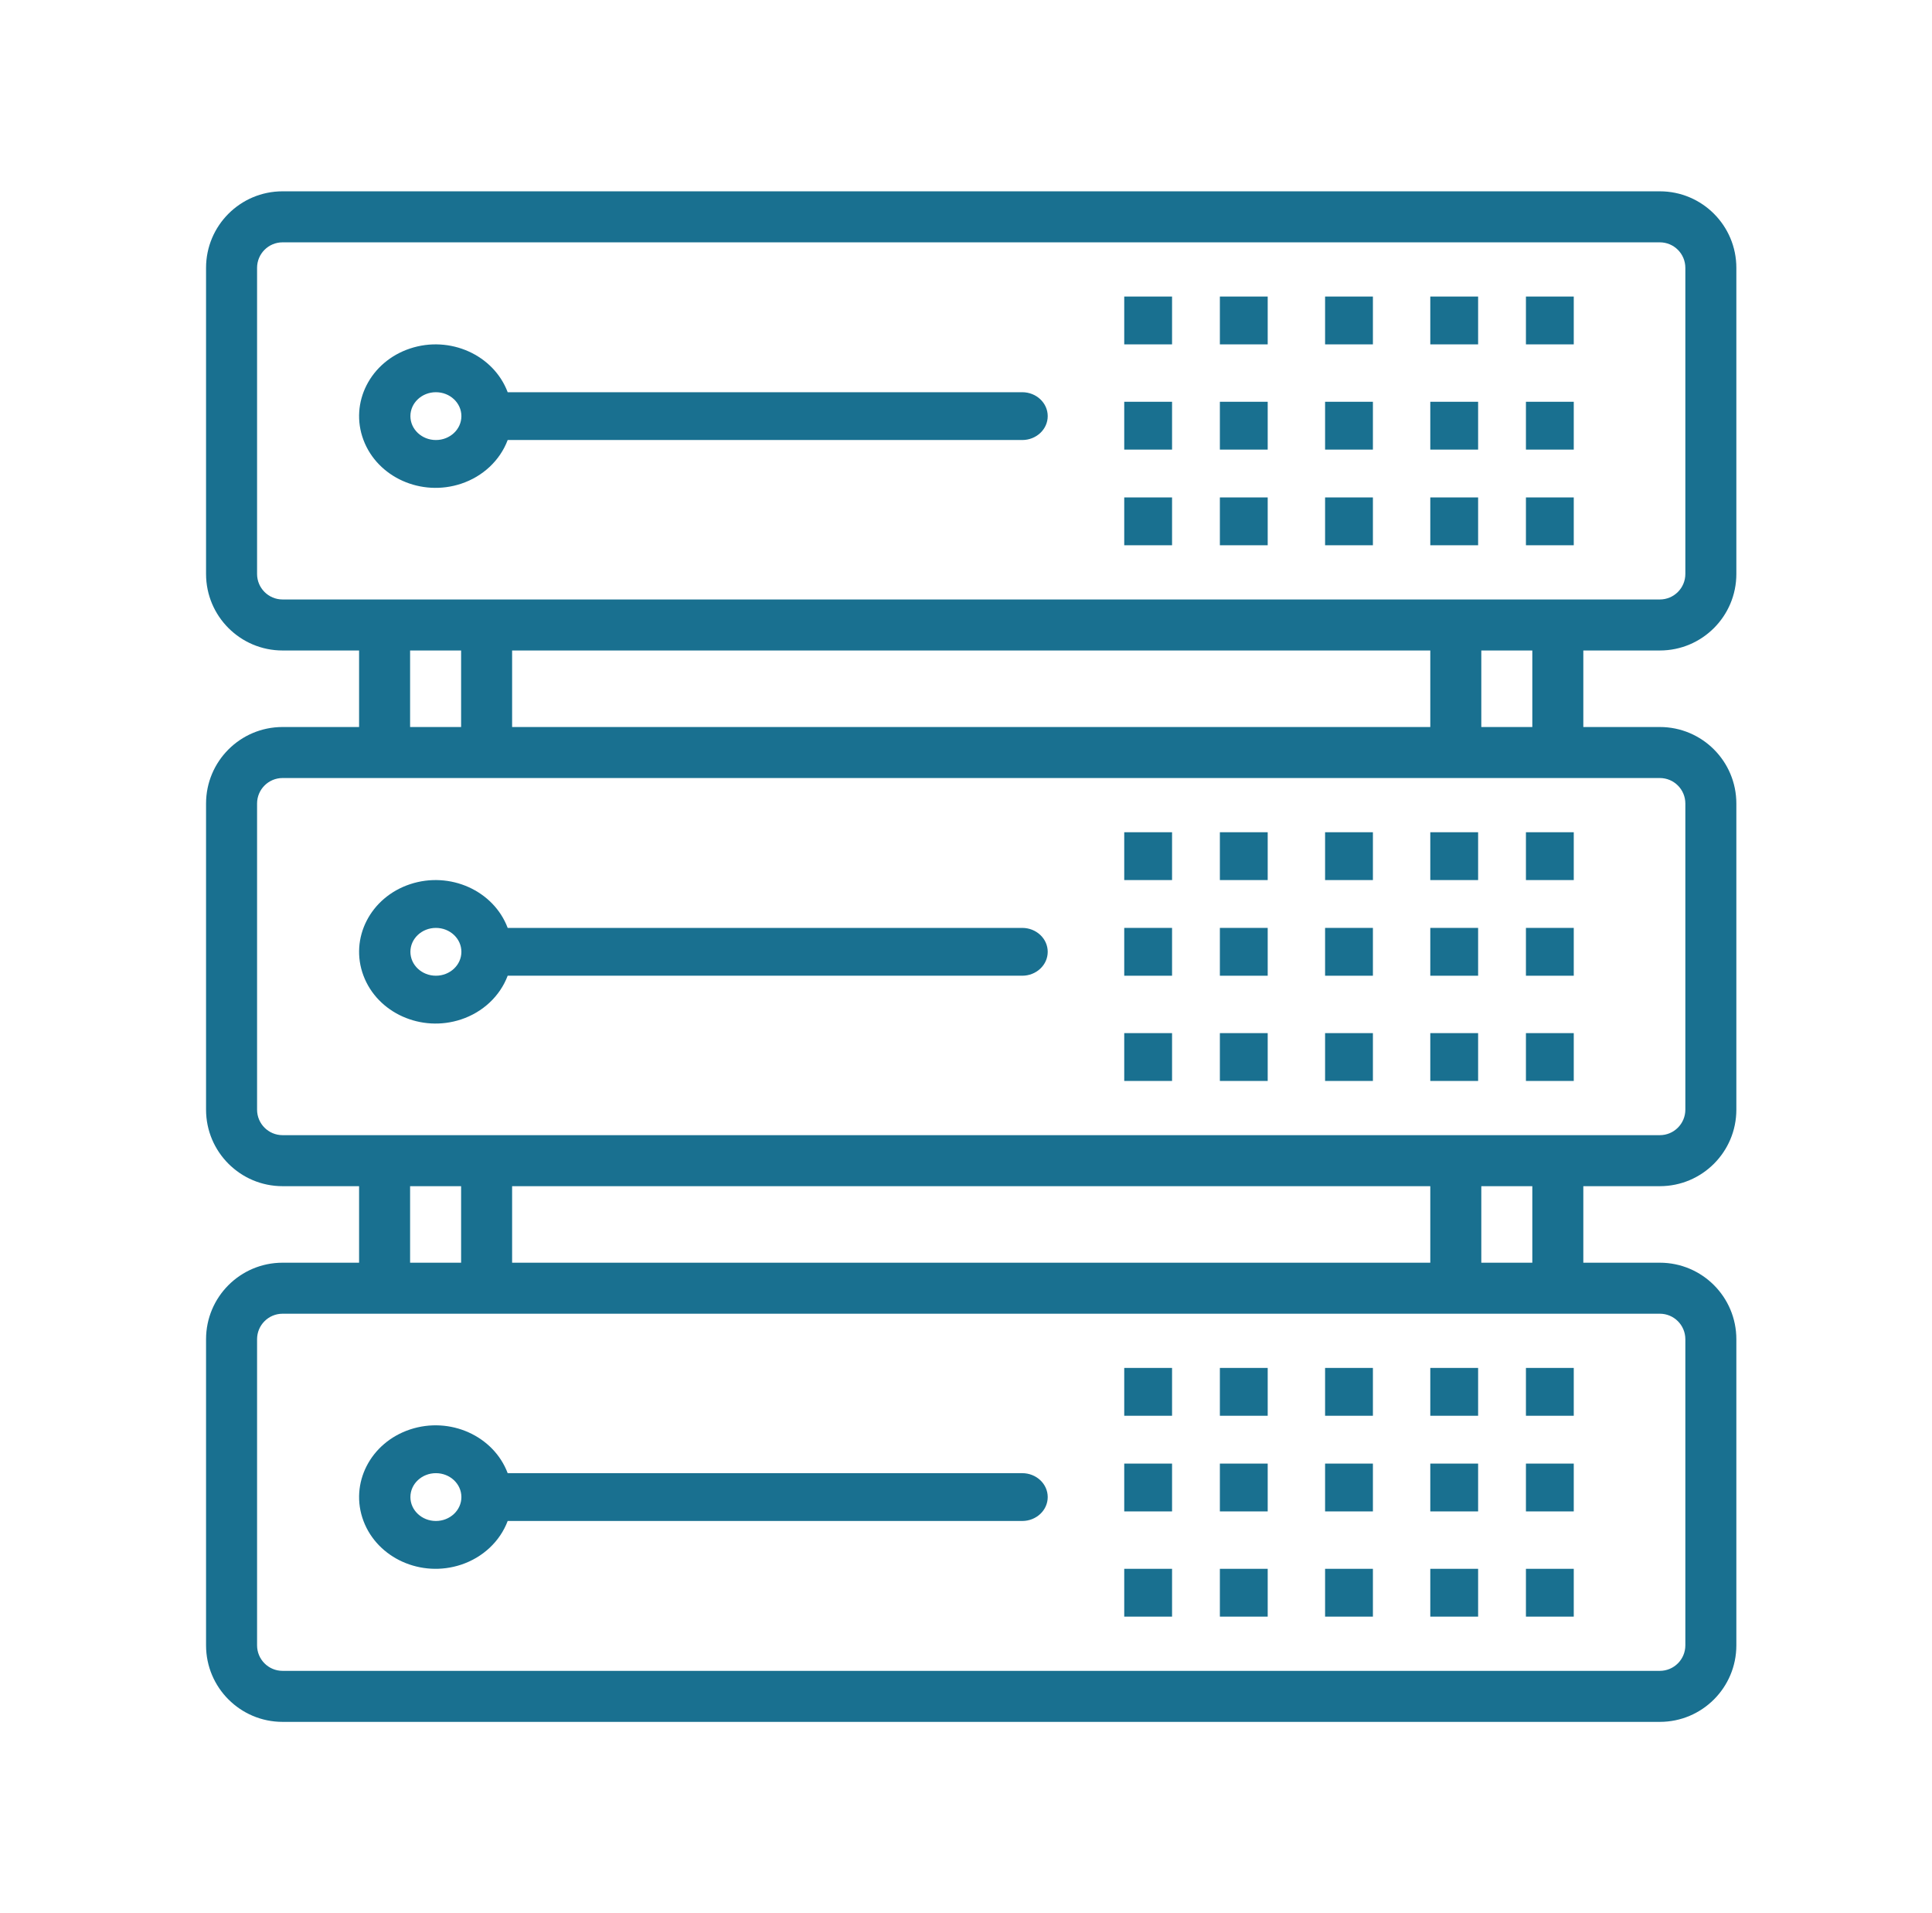 <svg xmlns="http://www.w3.org/2000/svg" width="202" height="200" viewBox="0 0 202 200">
  <g fill="#197090" transform="translate(21 20)">
    <path d="M152.544,48 C156.963,48 160.544,44.418 160.544,40 L160.544,8 C160.544,3.582 156.963,0 152.544,0 L8.544,0 C4.126,0 0.544,3.582 0.544,8 L0.544,40 C0.544,44.418 4.126,48 8.544,48 L16.544,48 L16.544,56 L8.544,56 C4.126,56 0.544,59.582 0.544,64 L0.544,96 C0.544,100.418 4.126,104 8.544,104 L16.544,104 L16.544,112 L8.544,112 C4.126,112 0.544,115.582 0.544,120 L0.544,152 C0.544,156.418 4.126,160 8.544,160 L152.544,160 C156.963,160 160.544,156.418 160.544,152 L160.544,120 C160.544,115.582 156.963,112 152.544,112 L144.544,112 L144.544,104 L152.544,104 C156.963,104 160.544,100.418 160.544,96 L160.544,64 C160.544,59.582 156.963,56 152.544,56 L144.544,56 L144.544,48 L152.544,48 Z M152.544,117.333 C154.017,117.333 155.211,118.527 155.211,120 L155.211,152 C155.211,153.473 154.017,154.667 152.544,154.667 L8.544,154.667 C7.072,154.667 5.878,153.473 5.878,152 L5.878,120 C5.878,118.527 7.072,117.333 8.544,117.333 L152.544,117.333 Z M21.878,112 L21.878,104 L27.211,104 L27.211,112 L21.878,112 Z M32.544,112 L32.544,104 L128.544,104 L128.544,112 L32.544,112 Z M133.878,112 L133.878,104 L139.211,104 L139.211,112 L133.878,112 Z M152.544,61.333 C154.017,61.333 155.211,62.527 155.211,64 L155.211,96 C155.211,97.473 154.017,98.667 152.544,98.667 L8.544,98.667 C7.072,98.667 5.878,97.473 5.878,96 L5.878,64 C5.878,62.527 7.072,61.333 8.544,61.333 L152.544,61.333 Z M21.878,56 L21.878,48 L27.211,48 L27.211,56 L21.878,56 Z M32.544,56 L32.544,48 L128.544,48 L128.544,56 L32.544,56 Z M133.878,56 L133.878,48 L139.211,48 L139.211,56 L133.878,56 Z M8.544,42.667 C7.072,42.667 5.878,41.473 5.878,40 L5.878,8 C5.878,6.527 7.072,5.333 8.544,5.333 L152.544,5.333 C154.017,5.333 155.211,6.527 155.211,8 L155.211,40 C155.211,41.473 154.017,42.667 152.544,42.667 L8.544,42.667 Z"/>
    <path d="M85.879,21.001 L32.081,21.001 C30.609,17.096 26.041,15.05 21.877,16.431 C17.714,17.812 15.532,22.095 17.004,25.999 C18.476,29.904 23.044,31.95 27.208,30.569 C29.485,29.814 31.276,28.135 32.081,25.999 L85.879,25.999 C87.351,25.999 88.544,24.88 88.544,23.5 C88.544,22.12 87.351,21.001 85.879,21.001 Z M24.576,25.999 C23.104,25.999 21.91,24.88 21.91,23.5 C21.91,22.12 23.104,21.001 24.576,21.001 C26.048,21.001 27.241,22.12 27.241,23.5 C27.241,24.88 26.048,25.999 24.576,25.999 Z"/>
    <rect width="5" height="5" x="117.544" y="11"/>
    <rect width="5" height="5" x="128.544" y="11"/>
    <rect width="5" height="5" x="138.544" y="11"/>
    <rect width="5" height="5" x="106.544" y="11"/>
    <rect width="5" height="5" x="96.544" y="11"/>
    <rect width="5" height="5" x="117.544" y="22"/>
    <rect width="5" height="5" x="128.544" y="22"/>
    <rect width="5" height="5" x="138.544" y="22"/>
    <rect width="5" height="5" x="106.544" y="22"/>
    <rect width="5" height="5" x="96.544" y="22"/>
    <rect width="5" height="5" x="117.544" y="32"/>
    <rect width="5" height="5" x="128.544" y="32"/>
    <rect width="5" height="5" x="138.544" y="32"/>
    <rect width="5" height="5" x="106.544" y="32"/>
    <rect width="5" height="5" x="96.544" y="32"/>
    <path d="M85.879,77.001 L32.081,77.001 C30.609,73.096 26.041,71.05 21.877,72.431 C17.714,73.812 15.532,78.095 17.004,81.999 C18.476,85.904 23.044,87.95 27.208,86.569 C29.485,85.814 31.276,84.134 32.081,81.999 L85.879,81.999 C87.351,81.999 88.544,80.88 88.544,79.5 C88.544,78.12 87.351,77.001 85.879,77.001 Z M24.576,81.999 C23.104,81.999 21.91,80.88 21.91,79.5 C21.91,78.12 23.104,77.001 24.576,77.001 C26.048,77.001 27.241,78.12 27.241,79.5 C27.241,80.88 26.048,81.999 24.576,81.999 Z"/>
    <rect width="5" height="5" x="117.544" y="67"/>
    <rect width="5" height="5" x="128.544" y="67"/>
    <rect width="5" height="5" x="138.544" y="67"/>
    <rect width="5" height="5" x="106.544" y="67"/>
    <rect width="5" height="5" x="96.544" y="67"/>
    <rect width="5" height="5" x="117.544" y="77"/>
    <rect width="5" height="5" x="128.544" y="77"/>
    <rect width="5" height="5" x="138.544" y="77"/>
    <rect width="5" height="5" x="106.544" y="77"/>
    <rect width="5" height="5" x="96.544" y="77"/>
    <rect width="5" height="5" x="117.544" y="88"/>
    <rect width="5" height="5" x="128.544" y="88"/>
    <rect width="5" height="5" x="138.544" y="88"/>
    <rect width="5" height="5" x="106.544" y="88"/>
    <rect width="5" height="5" x="96.544" y="88"/>
    <path d="M85.879,134.001 L32.081,134.001 C30.609,130.096 26.041,128.05 21.877,129.431 C17.714,130.812 15.532,135.095 17.004,138.999 C18.476,142.904 23.044,144.95 27.208,143.569 C29.485,142.814 31.276,141.134 32.081,138.999 L85.879,138.999 C87.351,138.999 88.544,137.88 88.544,136.5 C88.544,135.12 87.351,134.001 85.879,134.001 Z M24.576,138.999 C23.104,138.999 21.91,137.88 21.91,136.5 C21.91,135.12 23.104,134.001 24.576,134.001 C26.048,134.001 27.241,135.12 27.241,136.5 C27.241,137.88 26.048,138.999 24.576,138.999 Z"/>
    <rect width="5" height="5" x="117.544" y="123"/>
    <rect width="5" height="5" x="128.544" y="123"/>
    <rect width="5" height="5" x="138.544" y="123"/>
    <rect width="5" height="5" x="106.544" y="123"/>
    <rect width="5" height="5" x="96.544" y="123"/>
    <rect width="5" height="5" x="117.544" y="133"/>
    <rect width="5" height="5" x="128.544" y="133"/>
    <rect width="5" height="5" x="138.544" y="133"/>
    <rect width="5" height="5" x="106.544" y="133"/>
    <rect width="5" height="5" x="96.544" y="133"/>
    <rect width="5" height="5" x="117.544" y="144"/>
    <rect width="5" height="5" x="128.544" y="144"/>
    <rect width="5" height="5" x="138.544" y="144"/>
    <rect width="5" height="5" x="106.544" y="144"/>
    <rect width="5" height="5" x="96.544" y="144"/>
  </g>
</svg>
